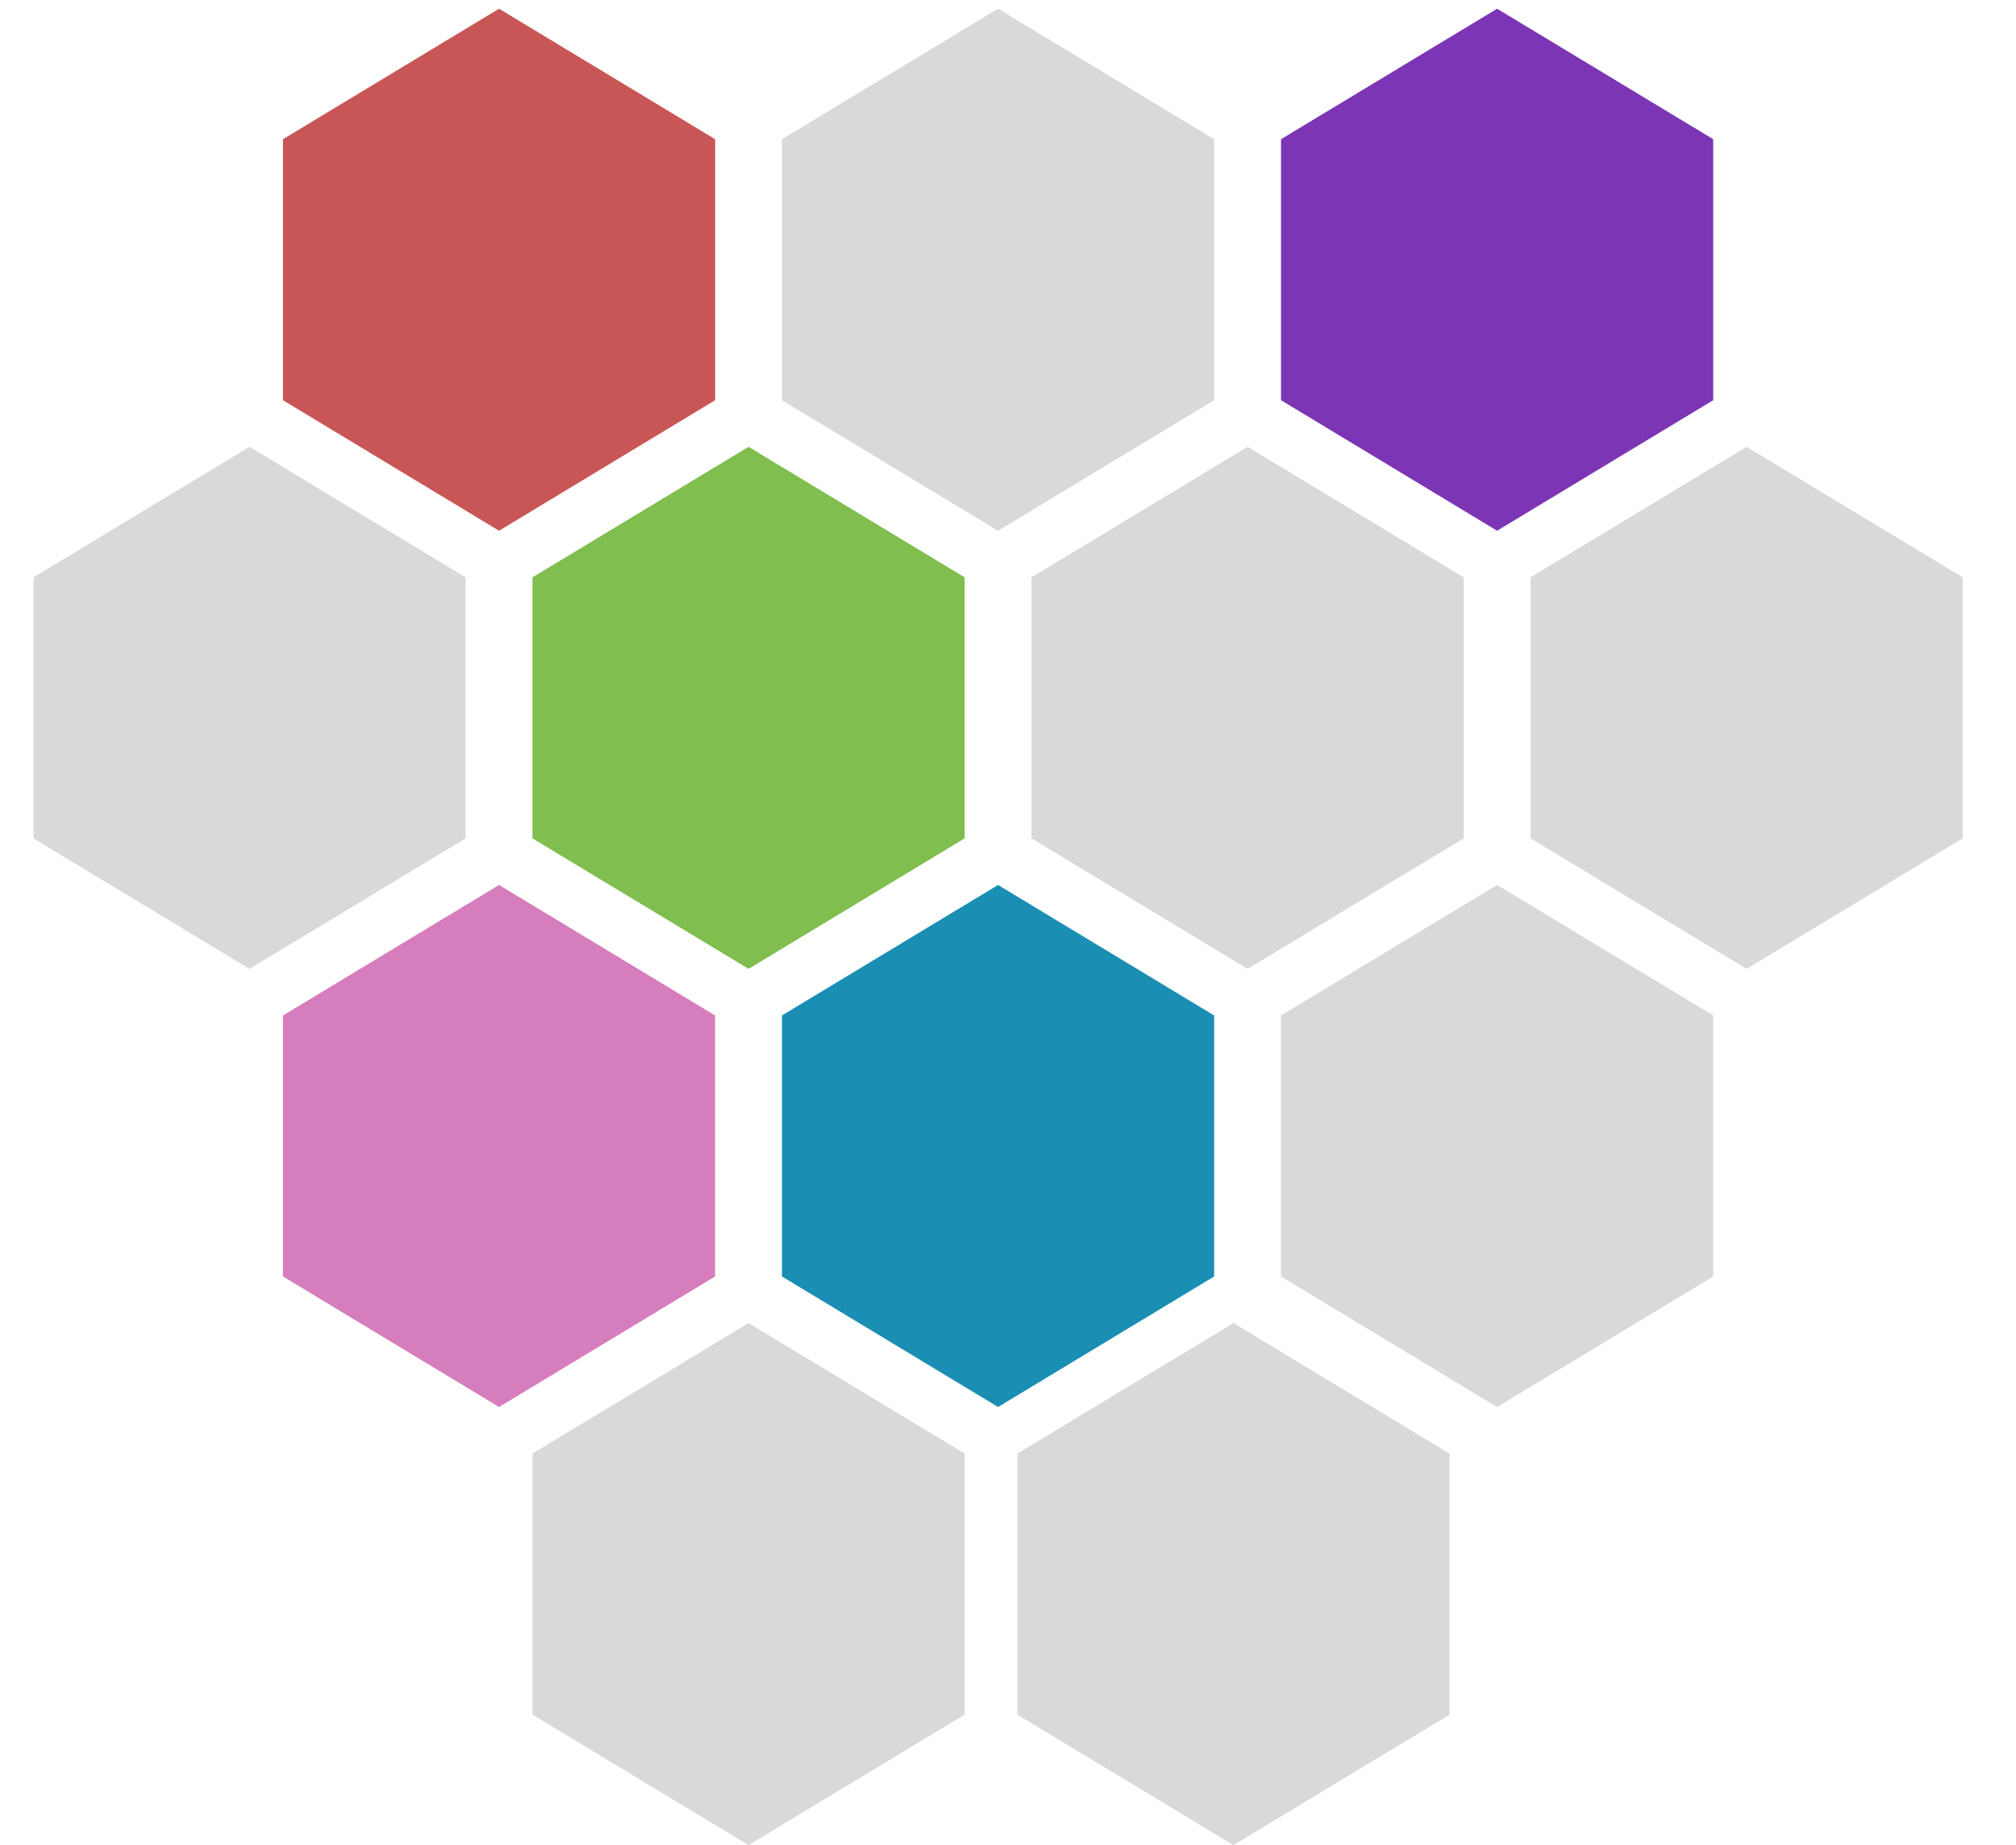 <svg width="59" height="54" viewBox="0 0 59 54" fill="none" xmlns="http://www.w3.org/2000/svg">
<path d="M7.302 13.077L13.626 16.897V24.536L7.302 28.355L0.978 24.536V16.897L7.302 13.077Z" fill="#D9D9D9"/>
<path d="M21.907 13.077L28.231 16.897V24.536L21.907 28.355L15.583 24.536V16.897L21.907 13.077Z" fill="#80BE4F"/>
<path d="M36.511 13.077L42.836 16.897V24.536L36.511 28.355L30.188 24.536V16.897L36.511 13.077Z" fill="#D9D9D9"/>
<path d="M51.116 13.077L57.44 16.897V24.536L51.116 28.355L44.792 24.536V16.897L51.116 13.077Z" fill="#D9D9D9"/>
<path d="M43.814 0.255L50.138 4.074V11.713L43.814 15.533L37.49 11.713V4.074L43.814 0.255Z" fill="#7C35B4"/>
<path d="M29.209 0.255L35.533 4.074V11.713L29.209 15.533L22.885 11.713V4.074L29.209 0.255Z" fill="#D9D9D9"/>
<path d="M14.605 0.255L20.929 4.074V11.713L14.605 15.533L8.281 11.713V4.074L14.605 0.255Z" fill="#C95656"/>
<path d="M14.605 25.9L20.929 29.719V37.358L14.605 41.178L8.281 37.358V29.719L14.605 25.9Z" fill="#D67EBD"/>
<path d="M29.209 25.9L35.533 29.719V37.358L29.209 41.178L22.885 37.358V29.719L29.209 25.9Z" fill="#1A8EB3"/>
<path d="M21.907 38.722L28.231 42.542V50.181L21.907 54L15.583 50.181V42.542L21.907 38.722Z" fill="#D9D9D9"/>
<path d="M36.098 38.722L42.422 42.542V50.181L36.098 54L29.774 50.181V42.542L36.098 38.722Z" fill="#D9D9D9"/>
<path d="M43.814 25.9L50.138 29.719V37.358L43.814 41.178L37.49 37.358V29.719L43.814 25.9Z" fill="#D9D9D9"/>
</svg>
